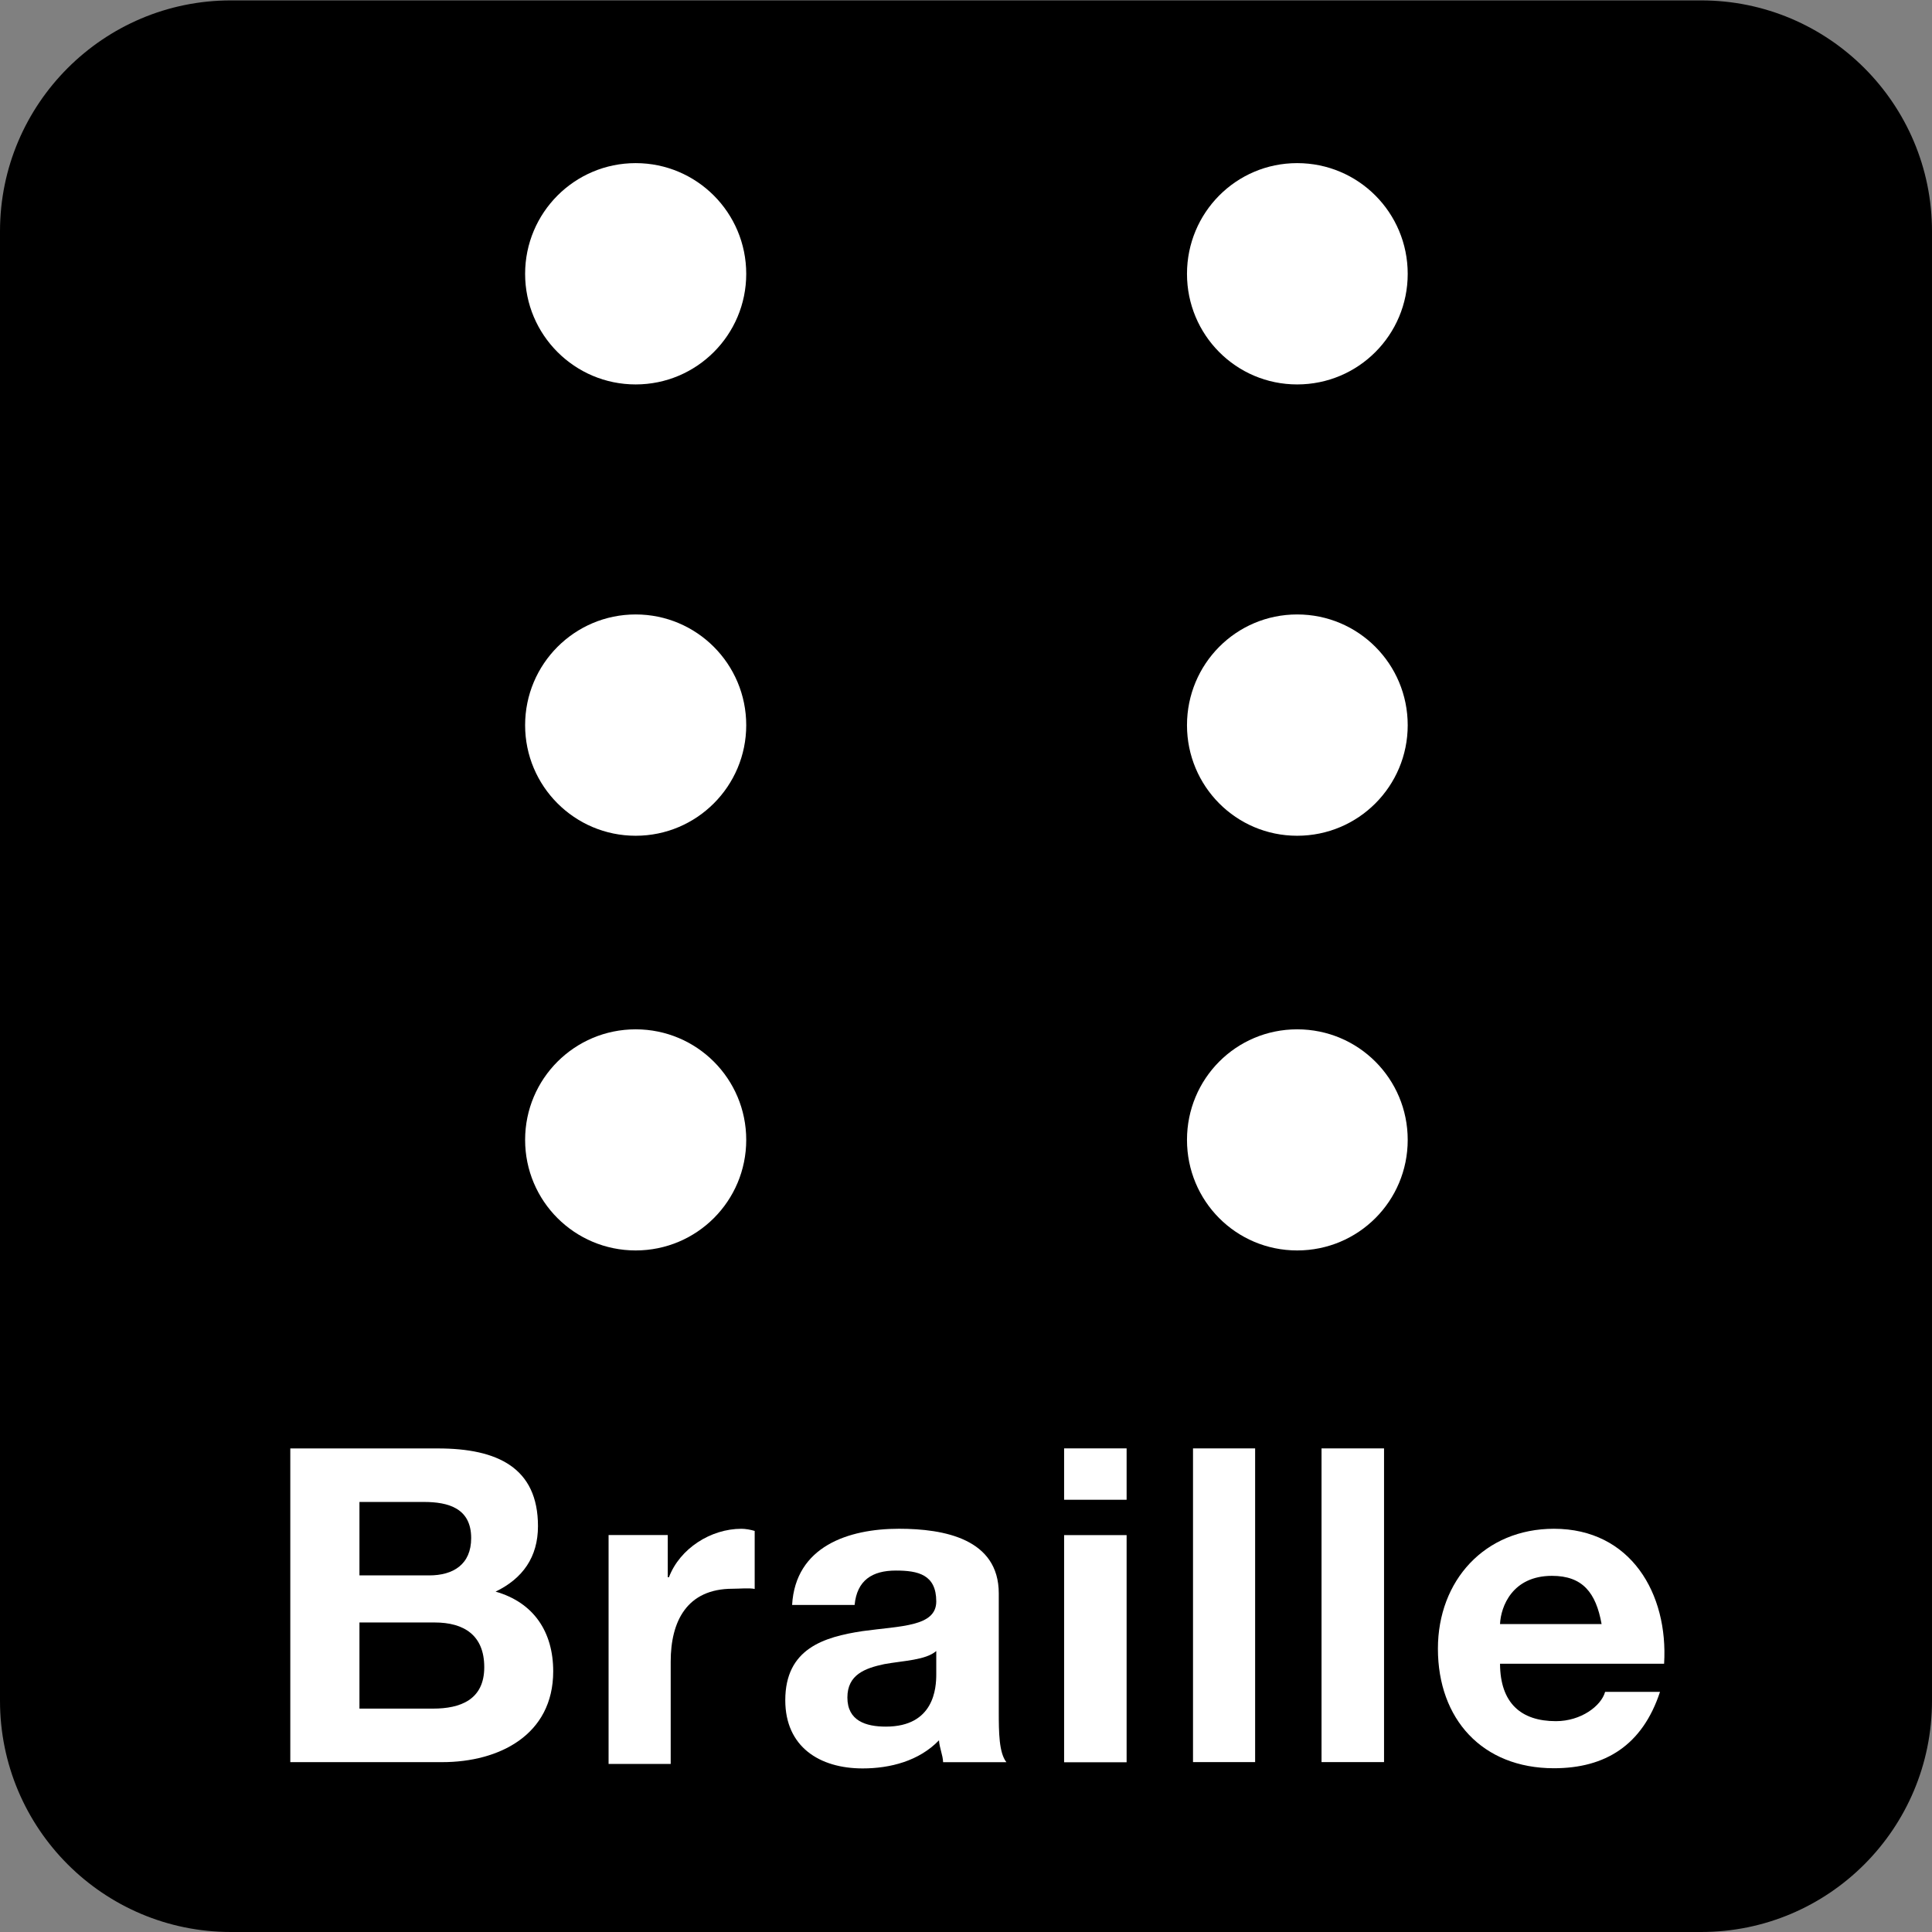 <svg xmlns="http://www.w3.org/2000/svg" viewBox="0 0 256 256" xmlns:xlink="http://www.w3.org/1999/xlink"><rect x="0" y="0" width="256" height="256" fill="#808080" stroke="none"/><path d="m0 0c-.541 0-.98-.441-.98-.982v-7.524c0-.541.439-.982.98-.982h7.527c.541 0 .983.441.983.982v7.524c0 .541-.442.982-.983.982h-7.527" fill="#fff" transform="matrix(25.882 0 0-25.882 30.593 5.215)"/><path d="m0 0c-.652 0-1.182.529-1.182 1.184v7.523c0 .652.53 1.182 1.182 1.182h7.527c.653 0 1.182-.53 1.182-1.182v-7.523c0-.655-.529-1.184-1.182-1.184h-7.527" transform="matrix(25.882 0 0-25.882 30.593 256)"/><path d="m0 0c.313 0 .566.254.566.566 0 .313-.253.567-.566.567-.313 0-.566-.254-.566-.567 0-.312.253-.566.566-.566" fill="#fff" transform="matrix(25.882 0 0-25.882 84.23 50.939)" id="0"/><use transform="translate(0 59.803)" xlink:href="#0"/><path d="m0 0c.313 0 .566.253.566.566 0 .313-.253.566-.566.566-.313 0-.566-.253-.566-.566 0-.313.253-.566.566-.566" fill="#fff" transform="matrix(25.882 0 0-25.882 84.23 165.69)"/><path d="m0 0c.314 0 .566.254.566.566 0 .313-.252.567-.566.567-.313 0-.564-.254-.564-.567 0-.312.251-.566.564-.566" fill="#fff" transform="matrix(25.882 0 0-25.882 171.88 50.939)" id="1"/><use transform="translate(0 59.803)" xlink:href="#1"/><g fill="#fff"><path d="m0 0c.314 0 .566.253.566.566 0 .313-.252.566-.566.566-.313 0-.564-.253-.564-.566 0-.313.251-.566.564-.566" transform="matrix(25.882 0 0-25.882 171.88 165.69)"/><path d="m0 0h.377c.139 0 .262.045.262.212 0 .164-.104.229-.254.229h-.385v-.441m0 .682h.357c.123 0 .215.056.215.191 0 .153-.117.185-.242.185h-.33v-.376m-.354.65h.756c.305 0 .512-.099.512-.398 0-.158-.078-.268-.217-.335.196-.056.295-.207.295-.408 0-.326-.277-.465-.568-.465h-.778v1.606" transform="matrix(25.882 0 0-25.882 47.628 226.4)"/><path d="m0 0h.303v-.216h.006c.056.147.214.248.371.248.021 0 .049-.005.068-.011v-.297c-.029.006-.076.001-.113.001-.235 0-.317-.168-.317-.373v-.524h-.318v1.163" transform="matrix(25.882 0 0-25.882 80.64 203.4)"/><path d="m0 0c-.055-.047-.166-.049-.266-.067-.099-.021-.189-.054-.189-.171 0-.119.094-.149.197-.149.248 0 .258.199.258.268v.119m-.738.236c.017.299.287.39.547.39.232 0 .511-.052.511-.331v-.606c0-.105.001-.21.039-.258h-.324c-.001.036-.019.074-.021.112-.102-.106-.25-.144-.391-.144-.221 0-.396.111-.396.349 0 .264.197.324.396.354.195.027.377.022.377.152 0 .138-.094.158-.207.158-.121 0-.199-.05-.211-.176h-.32" transform="matrix(25.882 0 0-25.882 124.06 218.77)"/><path d="m141 203.41h8.282v30.1h-8.282v-30.1m8.282-4.685h-8.282v-6.807h8.282v6.807"/><path d="m158.08 191.92h8.231v41.567h-8.231v-41.567"/><path d="m175.11 191.92h8.282v41.567h-8.282v-41.567"/><path d="m0 0c-.029.162-.098.247-.254.247-.203 0-.262-.157-.266-.247h.52m-.52-.203c.001-.202.108-.294.286-.294.129 0 .232.078.252.15h.281c-.09-.274-.281-.391-.543-.391-.367 0-.594.252-.594.612 0 .349.24.614.594.614.394 0 .586-.333.564-.691h-.84" transform="matrix(25.882 0 0-25.882 212.22 215.2)"/></g></svg>
